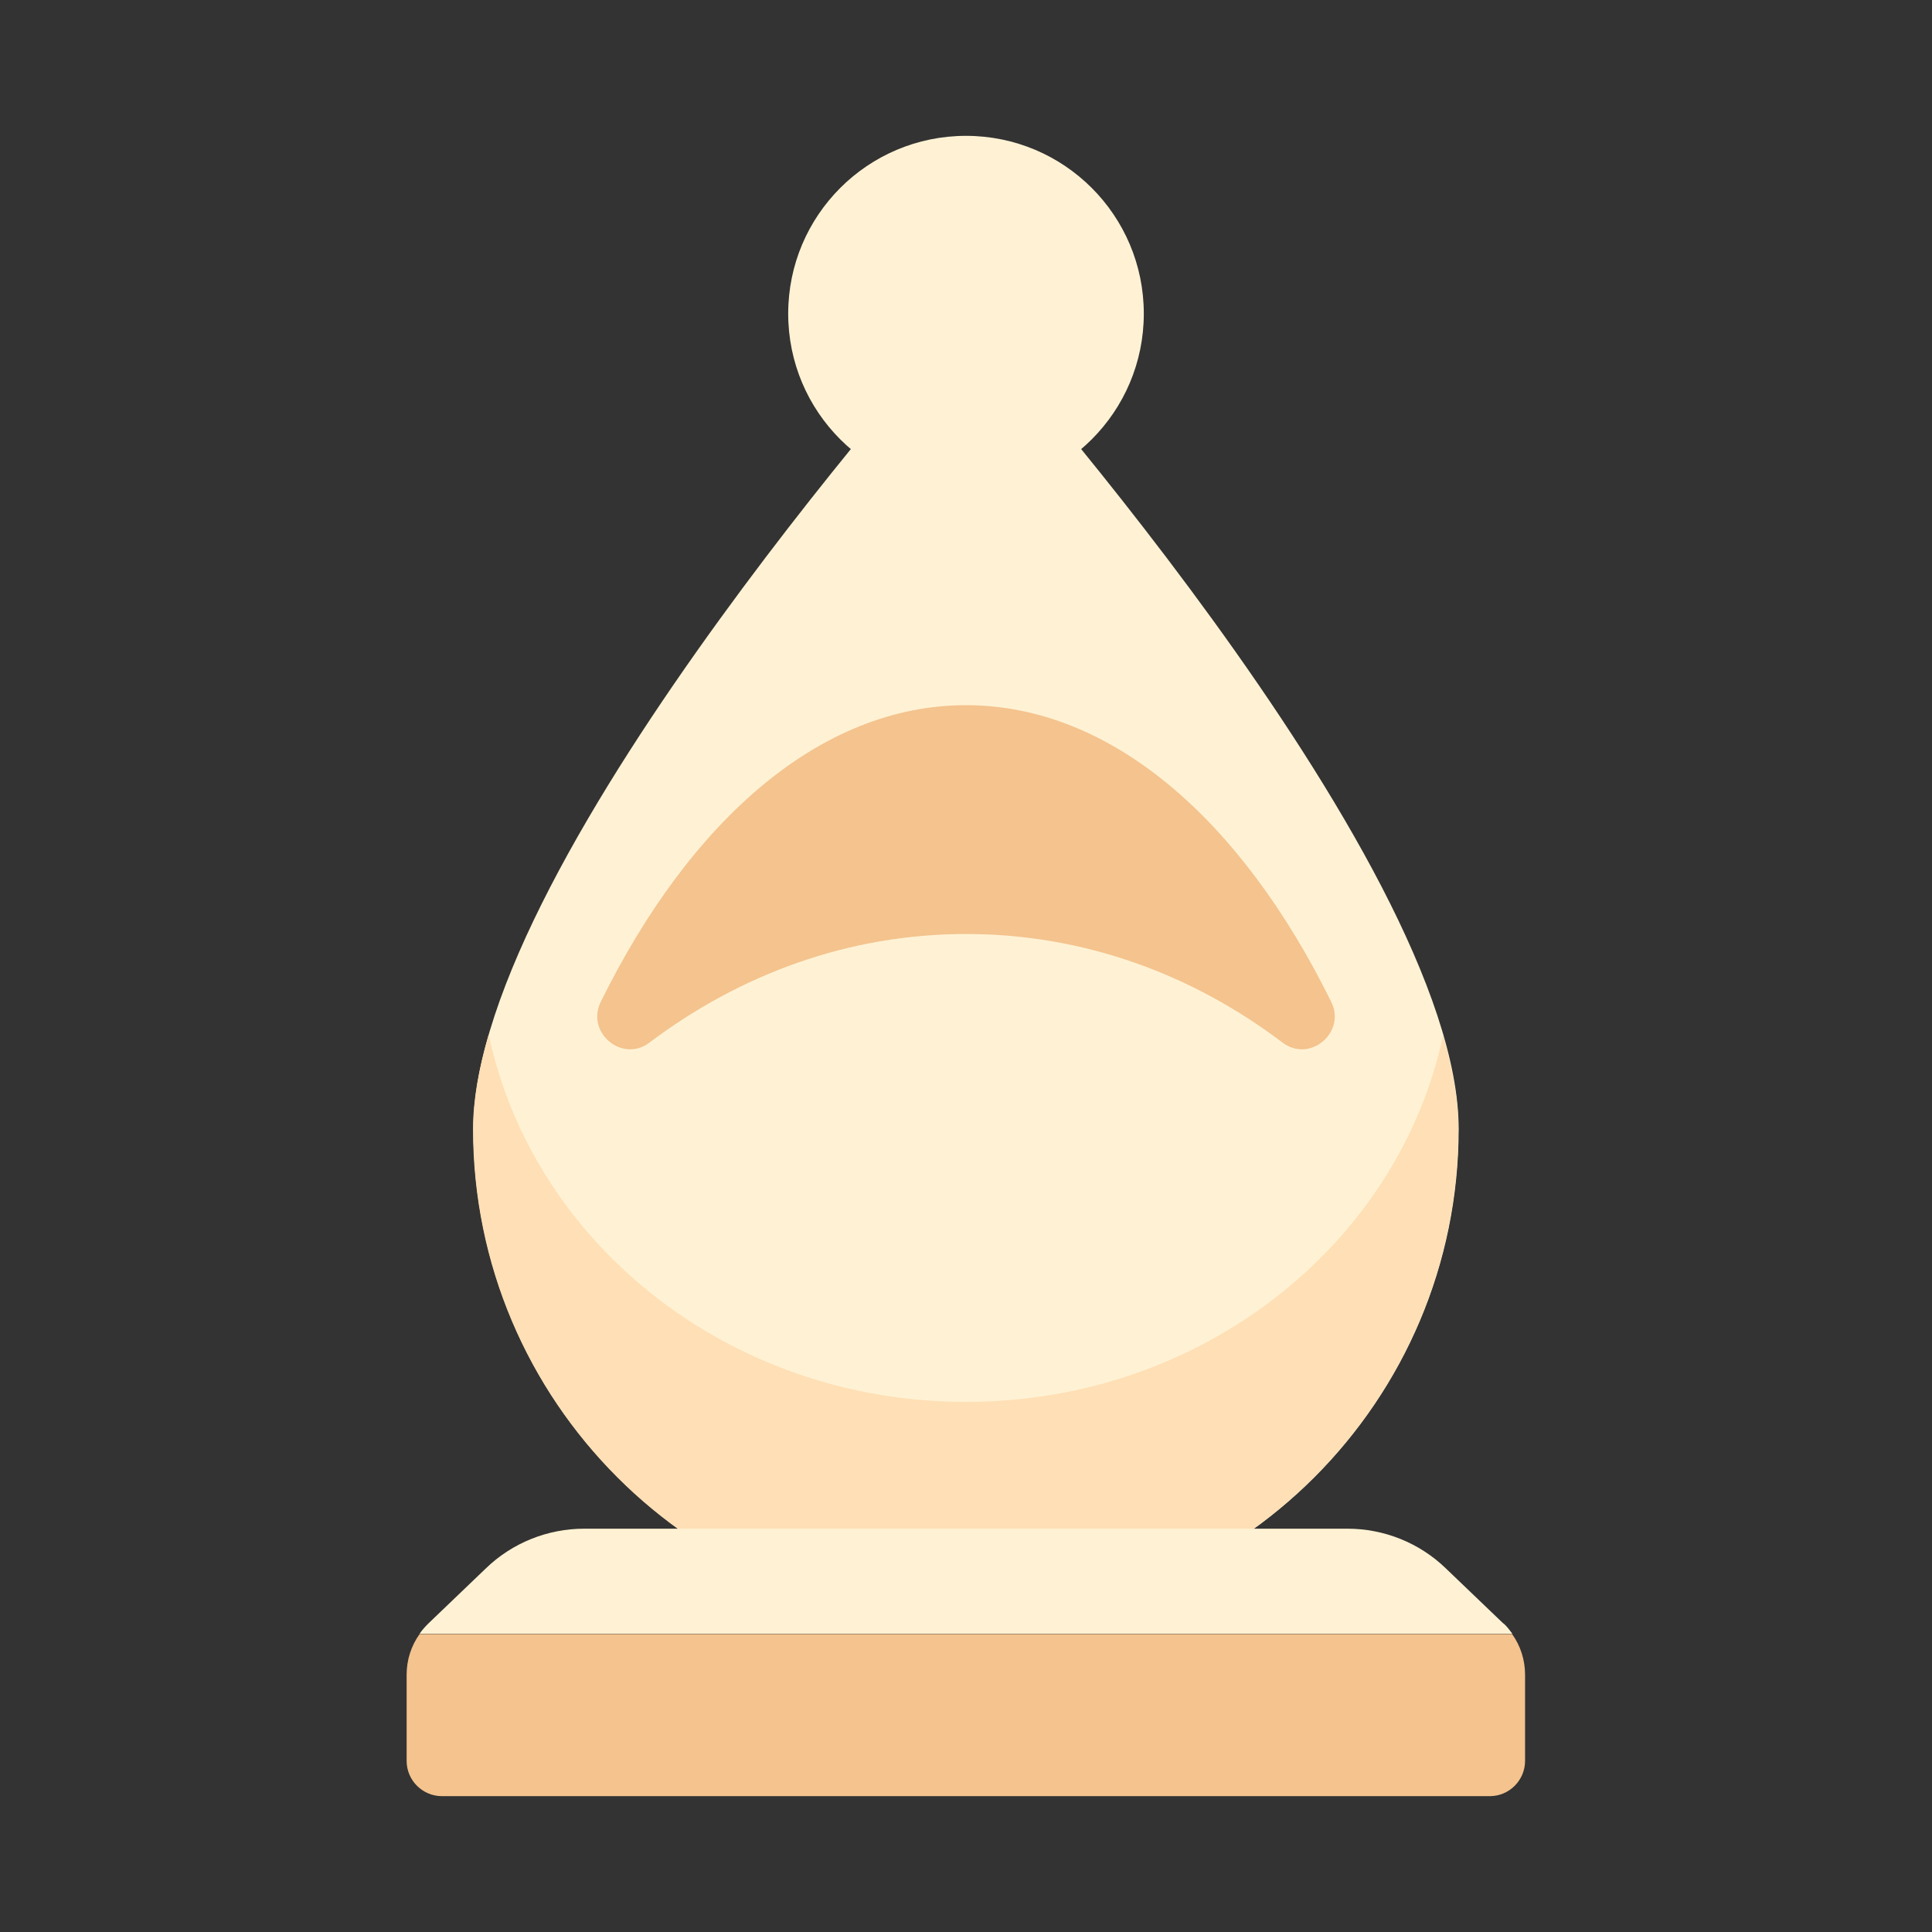 <?xml version="1.0" encoding="UTF-8"?>
<svg id="Layer_2" data-name="Layer 2" xmlns="http://www.w3.org/2000/svg" viewBox="0 0 64 64">
  <rect x="0" y="0" width="64" height="64" fill="#333333" stroke="none"/>
  <defs>
    <style>
      .cls-1 {
        fill: #ffdfb5;
      }

      .cls-2 {
        fill: #f4c38e;
      }

      .cls-3 {
        fill: #fff2d4;
      }

      .cls-4 {
        fill: #1a1a1a;
        opacity: 0;
      }
    </style>
  </defs>
  <g id="Colour">
    <g>
      <rect class="cls-4" width="64" height="64"/>
      <g>
        <path class="cls-3" d="M15.68,37.4c0,9.01,7.31,16.32,16.32,16.32s16.32-7.31,16.32-16.32S32,10.39,32,10.39c0,0-16.32,18-16.32,27.01Z"/>
        <path class="cls-1" d="M47.81,34.27c-1.47,6.94-7.99,12.17-15.81,12.17s-14.34-5.23-15.81-12.17c-.33,1.12-.52,2.18-.52,3.13,0,9.01,7.31,16.32,16.32,16.32s16.32-7.31,16.32-16.32c0-.95-.19-2.01-.52-3.13Z"/>
        <path class="cls-3" d="M49.8,53.78l-1.91-1.83c-.87-.84-2.04-1.31-3.25-1.31H19.35c-1.21,0-2.38,.47-3.25,1.31l-1.91,1.83c-.11,.11-.21,.22-.29,.34H50.1c-.09-.12-.18-.24-.29-.34Z"/>
        <path class="cls-2" d="M13.47,58.33c0,.65,.53,1.17,1.17,1.17H49.35c.65,0,1.17-.53,1.17-1.17v-2.85c0-.49-.15-.96-.43-1.35H13.9c-.28,.39-.43,.86-.43,1.35v2.85Z"/>
        <circle class="cls-3" cx="32" cy="10.39" r="5.89"/>
        <path class="cls-2" d="M32,30.94c3.88,0,7.48,1.32,10.49,3.6,.9,.68,2.11-.34,1.61-1.35-2.97-6.03-7.29-9.83-12.1-9.83s-9.13,3.8-12.1,9.83c-.5,1.01,.71,2.03,1.61,1.35,3.01-2.27,6.61-3.6,10.49-3.6Z"/>
      </g>
    </g>
  </g>
</svg>